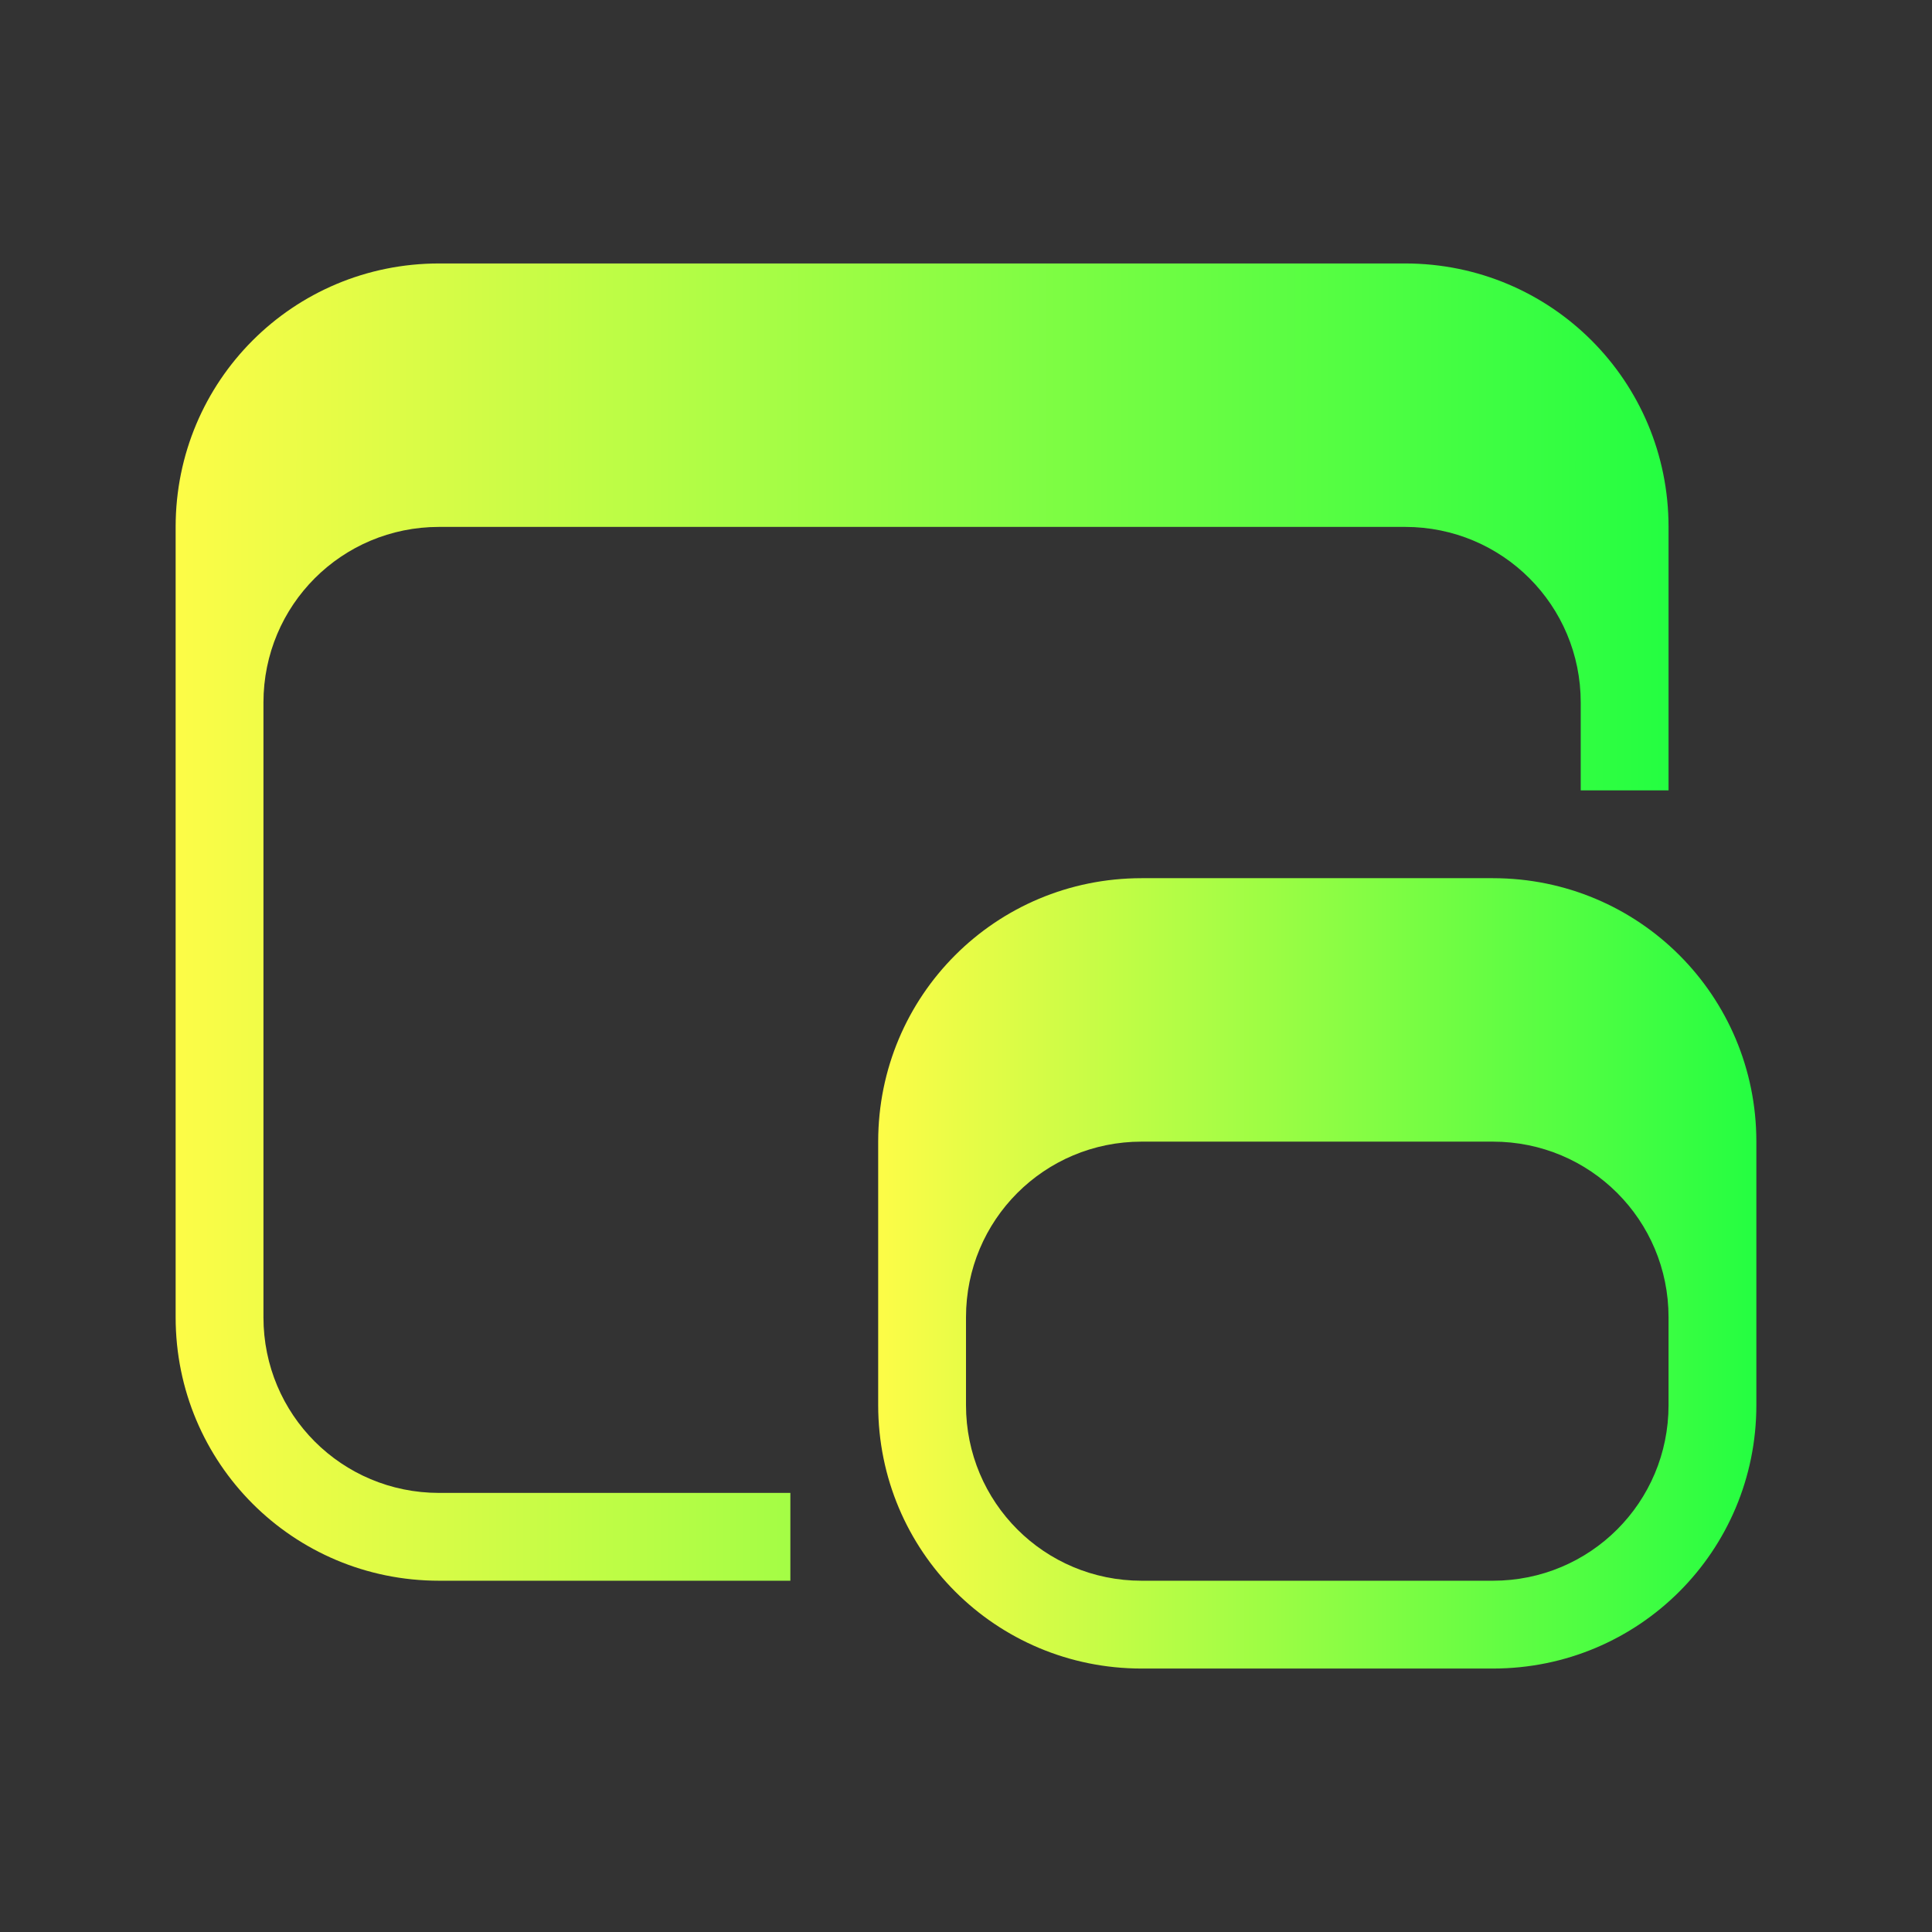 <svg width="22" height="22" viewBox="0 0 22 22" fill="none" xmlns="http://www.w3.org/2000/svg">
<rect x="0" y="0" width="22" height="22" fill="#333333" stroke="none"/>
<path d="M5 3C3.338 3 2 4.338 2 6V15C2 16.662 3.338 18 5 18H9V17H5C3.892 17 3 16.108 3 15V8C3 6.892 3.892 6 5 6H16C17.108 6 18 6.892 18 8V9H19V6C19 4.338 17.662 3 16 3H5Z" fill="url(#paint0_linear_10_11817)"/>
<path d="M13 10C11.338 10 10 11.338 10 13V16C10 17.662 11.338 19 13 19H17C18.662 19 20 17.662 20 16V13C20 11.338 18.662 10 17 10H13ZM13 13H17C18.108 13 19 13.892 19 15V16C19 17.108 18.108 18 17 18H13C11.892 18 11 17.108 11 16V15C11 13.892 11.892 13 13 13Z" fill="url(#paint1_linear_10_11817)"/>
<defs>
<linearGradient id="paint0_linear_10_11817" x1="2" y1="10.5" x2="19" y2="10.5" gradientUnits="userSpaceOnUse">
<stop stop-color="#FDFC47"/>
<stop offset="1" stop-color="#24FE41"/>
</linearGradient>
<linearGradient id="paint1_linear_10_11817" x1="10" y1="14.5" x2="20" y2="14.5" gradientUnits="userSpaceOnUse">
<stop stop-color="#FDFC47"/>
<stop offset="1" stop-color="#24FE41"/>
</linearGradient>
</defs>
</svg>
